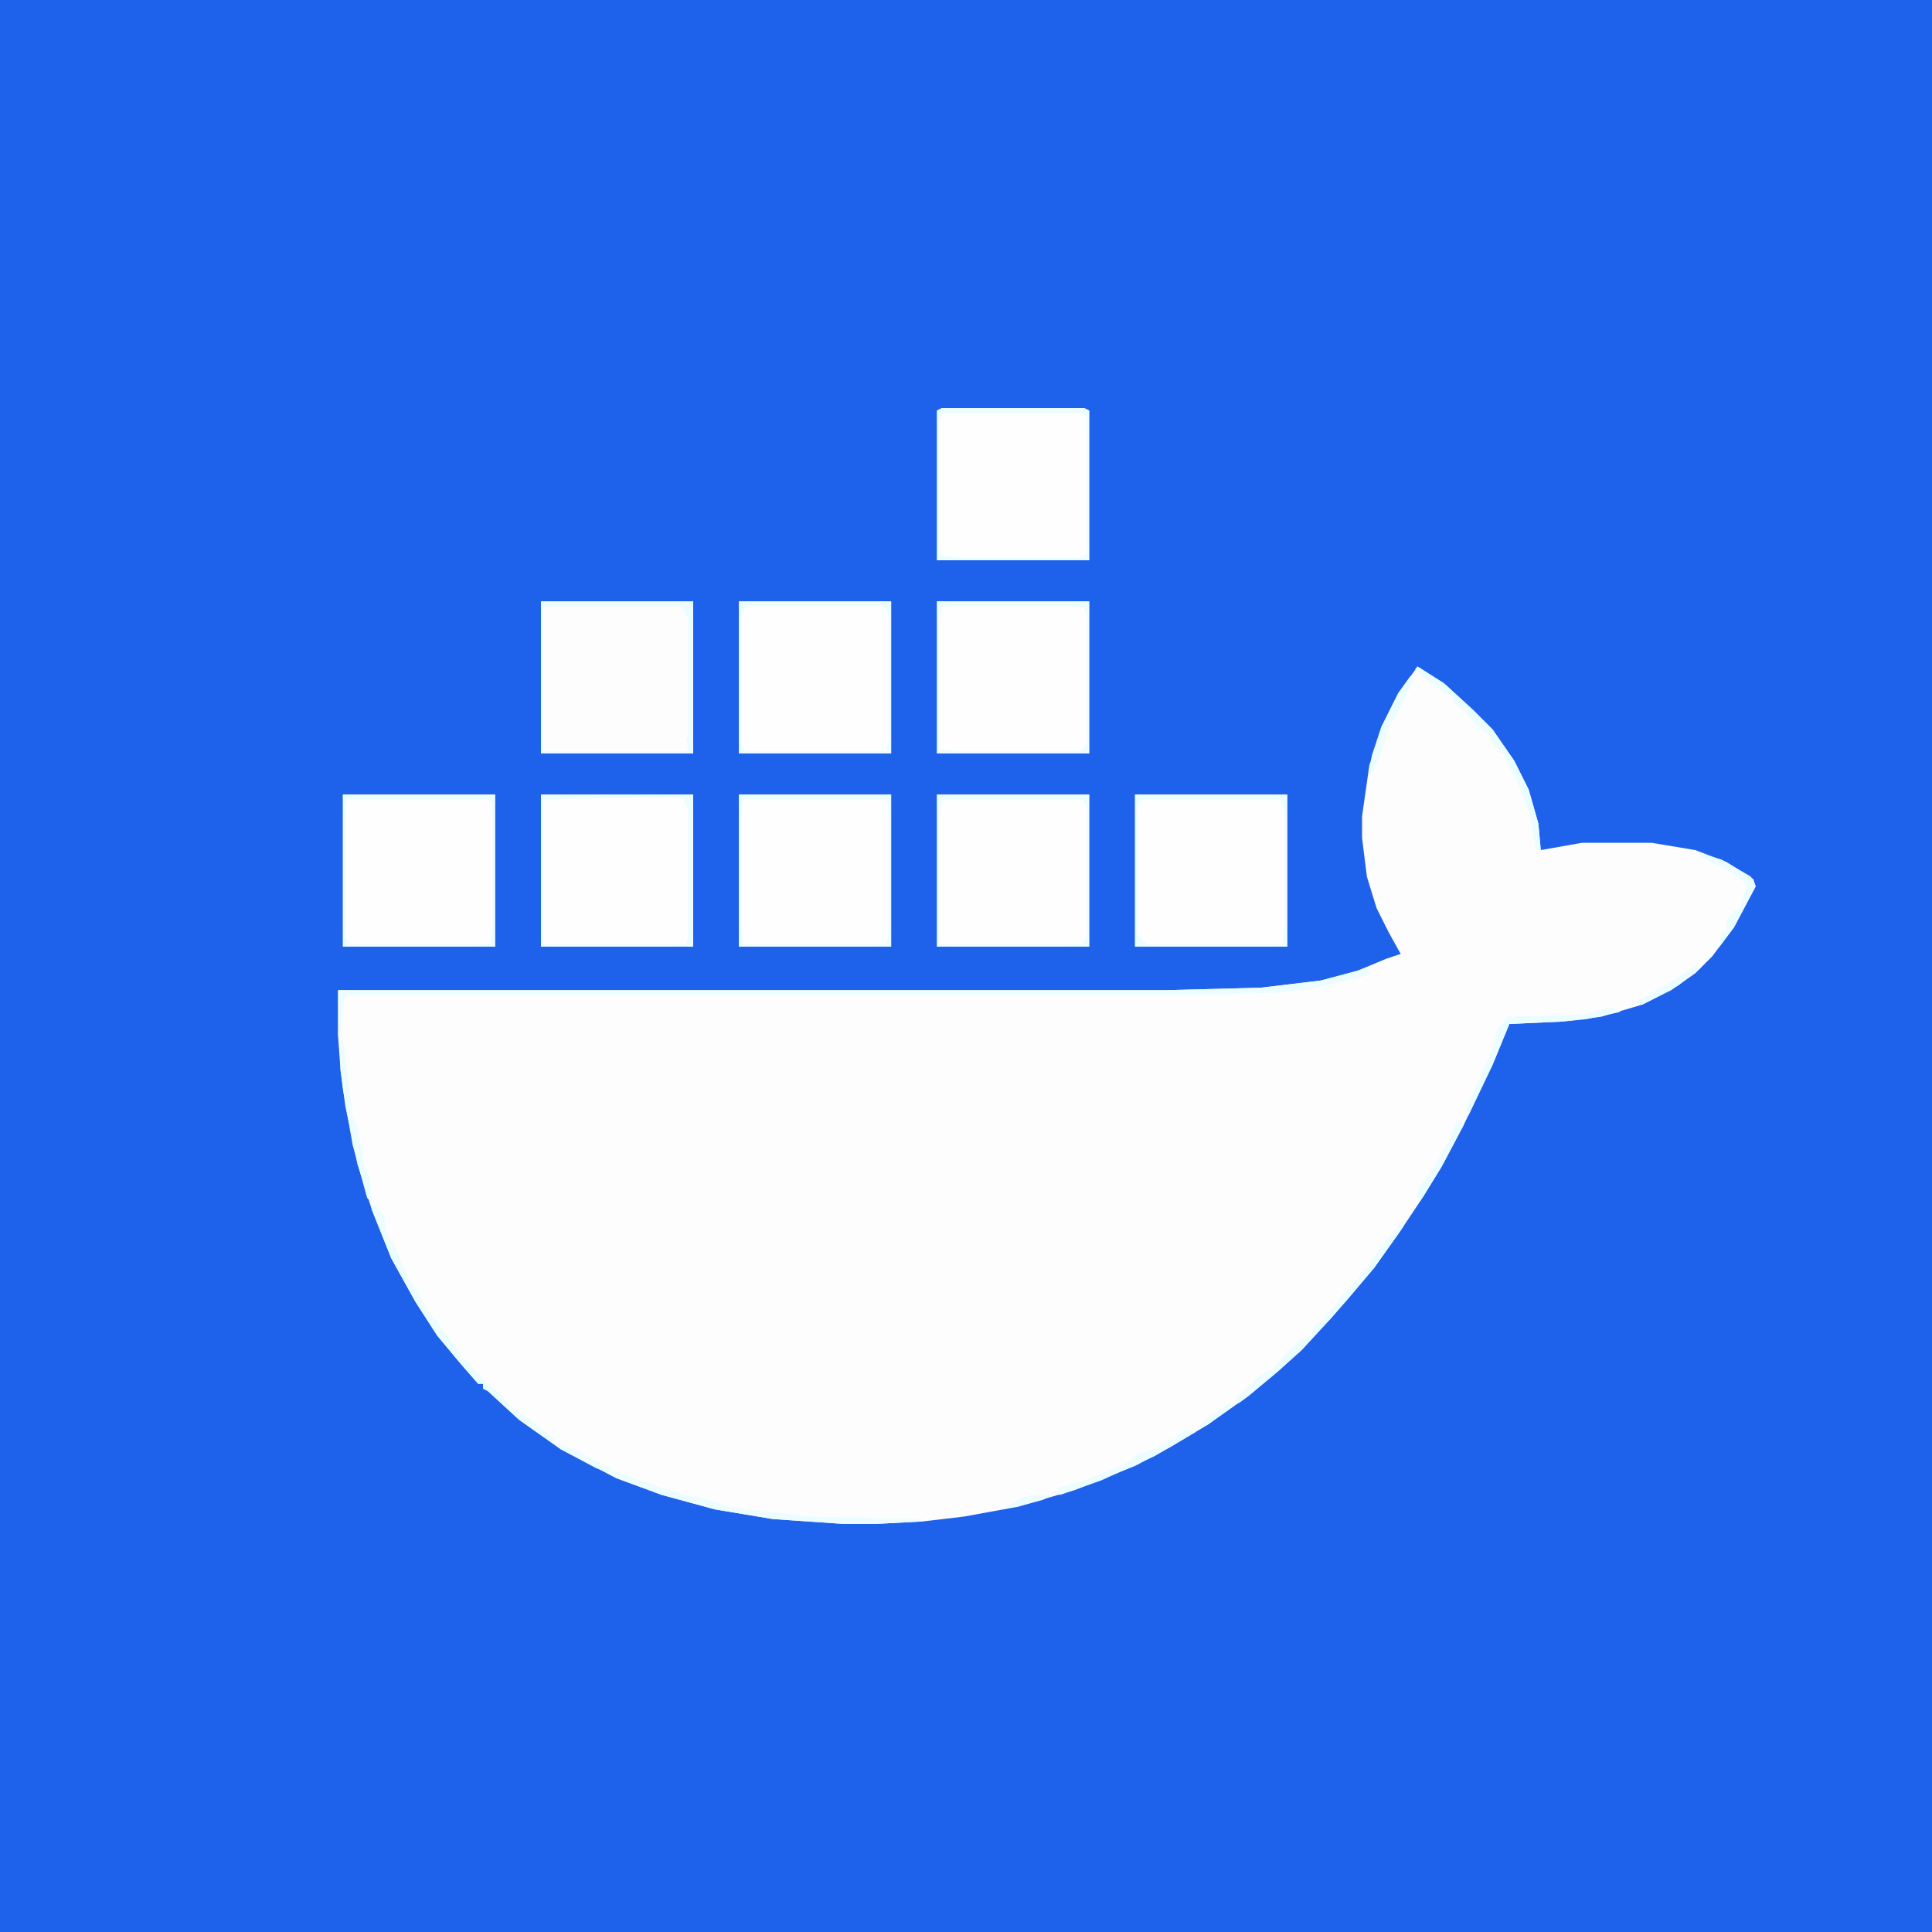 <?xml version="1.0" encoding="UTF-8"?>
<svg version="1.1" viewBox="0 0 800 800" width="800" height="800" xmlns="http://www.w3.org/2000/svg">
<path transform="translate(0)" d="m0 0h800v800h-800z" fill="#1E62EC"/>
<path transform="translate(587,276)" d="m0 0 11 7 12 11 8 8 9 13 6 12 4 14 1 11 17-3h29l18 3 13 5 11 7 1 3-9 17-9 12-7 7-10 7-12 6-17 5-16 2-22 1-7 17-12 25-9 17-8 13-10 15-10 14-11 13-7 8-12 13-10 9-12 10-17 12-15 9-15 8-25 10-24 7-22 4-17 2-19 1h-14l-29-2-24-4-22-6-19-7-23-12-17-12-13-12-2-1v-2h-2l-7-8-10-12-9-14-10-18-8-20-6-19-5-24-2-15-1-14v-19h343l39-1 25-3 15-4 12-5 6-2-5-9-5-10-4-13-2-16v-9l3-21 5-16 7-14z" fill="#FDFDFE"/>
<path transform="translate(470,329)" d="m0 0h63v63h-63z" fill="#FEFEFE"/>
<path transform="translate(388,329)" d="m0 0h63v63h-63z" fill="#FEFEFE"/>
<path transform="translate(306,329)" d="m0 0h63v63h-63z" fill="#FEFEFE"/>
<path transform="translate(224,329)" d="m0 0h63v63h-63z" fill="#FEFEFE"/>
<path transform="translate(142,329)" d="m0 0h63v63h-63z" fill="#FEFEFE"/>
<path transform="translate(388,249)" d="m0 0h63v63h-63z" fill="#FEFEFE"/>
<path transform="translate(306,249)" d="m0 0h63v63h-63z" fill="#FEFEFE"/>
<path transform="translate(224,249)" d="m0 0h63v63h-63z" fill="#FDFDFE"/>
<path transform="translate(390,169)" d="m0 0h59l2 1v62h-63v-62z" fill="#FEFEFE"/>
<path transform="translate(565,401)" d="m0 0 3 1-2 2-21 5-14 2-35 1h-352l-2 3-1 14h-1v-19h343l39-1 25-3 15-4z" fill="#ECFDFF"/>
<path transform="translate(224,249)" d="m0 0h63v63h-63zm2 2-1 1v59h60l-1-5 1-1v-49l-3-5z" fill="#ECFDFF"/>
<path transform="translate(224,329)" d="m0 0h63v63h-63zm56 1-55 1v60h59l1-3v-53l-2-4z" fill="#ECFDFF"/>
<path transform="translate(470,329)" d="m0 0h63v63h-63zm3 2-2 3v53l4 4h55l1-1 1-7v-47l-2-5z" fill="#ECFDFF"/>
<path transform="translate(306,249)" d="m0 0h63v63h-63zm3 2-2 4v54l2 2h58l1-5v-51l-1-3-2-1z" fill="#ECFDFF"/>
<path transform="translate(388,249)" d="m0 0h63v63h-63zm4 2-2 1-1 4v54l5 1h54l2-3v-54l-1-2-3-1z" fill="#ECFDFF"/>
<path transform="translate(388,329)" d="m0 0h63v63h-63zm4 2-2 1-1 4v54l1 1h58l2-3v-54l-2-3z" fill="#ECFDFF"/>
<path transform="translate(142,329)" d="m0 0h63v63h-63zm2 2-1 3v54l2 3h58l1-5v-53l-2-2z" fill="#ECFDFF"/>
<path transform="translate(390,169)" d="m0 0h59l2 1v62h-63v-62zm2 2-2 1-1 4v53l1 1 7 1h51l2-2v-56l-2-2z" fill="#ECFDFF"/>
<path transform="translate(306,329)" d="m0 0h63v63h-63zm2 2-1 4v50l1 6h59l1-4v-53l-1-3z" fill="#ECFDFF"/>
<path transform="translate(154,498)" d="m0 0 5 5 1 8 4 6 5 12 5 8 3 6 4 4 4 6 6 8v2h2l7 8 7 6 4 5 10 7 10 8h-3l-14-10-12-11-2-1v-2h-2l-7-8-10-12-9-14-10-18-8-20z" fill="#ECFDFF"/>
<path transform="translate(254,609)" d="m0 0 11 4 15 5 13 3 9 3 17 2 9 1 8 1 46 1v1l-19 1h-14l-29-2-24-4-22-6-19-7-2-2z" fill="#ECFDFF"/>
<path transform="translate(581,505)" d="m0 0v3l-12 17-11 13-7 8-12 13-10 9-12 10-4 3-2-1 9-9 4-3 3-1 6-7 5-5 5-2 2-5 3-1 1-3 3-2 3-5 5-5 6-7 6-9z" fill="#ECFDFF"/>
<path transform="translate(587,276)" d="m0 0 11 7 12 11 8 8 9 13 6 12 4 14 1 11 2 1-4-1-2-13-6-16-5-9v-2h-2l-5-8-5-4-4-5-5-4v-2l-4-2-9-7-3-3z" fill="#ECFDFF"/>
<path transform="translate(667,417)" d="m0 0 4 2-14 3-10 1-22 1-7 17-10 21-1-3 5-11 6-14 2-8 3-3 1-2 32-1z" fill="#ECFDFF"/>
<path transform="translate(703,353)" d="m0 0 10 3 12 7 2 4-9 17-6 8v-3l1-3h2v-5l3-4h2l3-9v-2l-6-5-13-6z" fill="#ECFDFF"/>
<path transform="translate(491,592)" d="m0 0 4 1-17 10-22 10-17 6-4-1h3v-2l11-3 17-7 6-4 8-3 5-3h2l1-2z" fill="#ECFDFF"/>
<path transform="translate(141,431)" d="m0 0h1l4 31 2 5 3 16 2 5 1 10-2-2-6-22-4-23-1-8z" fill="#ECFDFF"/>
<path transform="translate(584,280)" d="m0 0 1 2-5 11-5 8-2 7-3 9-3 4 1-8 4-12 7-14z" fill="#ECFDFF"/>
<path transform="translate(605,464)" d="m0 0 1 2-9 17-8 13h-3l2-5 6-8 6-11 3-7z" fill="#ECFDFF"/>
<path transform="translate(702,400)" d="m0 0 2 1-9 7-11 6-4 2-3-1 7-4 9-5z" fill="#ECFDFF"/>
<path transform="translate(231,598)" d="m0 0 7 2 7 4 8 4v2l-6-2-15-8z" fill="#ECFDFF"/>
<path transform="translate(429,619)" d="m0 0h6l-3 2-11 3h-5l4-2 3-2z" fill="#ECFDFF"/>
<path transform="translate(509,581)" d="m0 0 2 1-11 8-5 2 5-5z" fill="#ECFDFF"/>
</svg>
